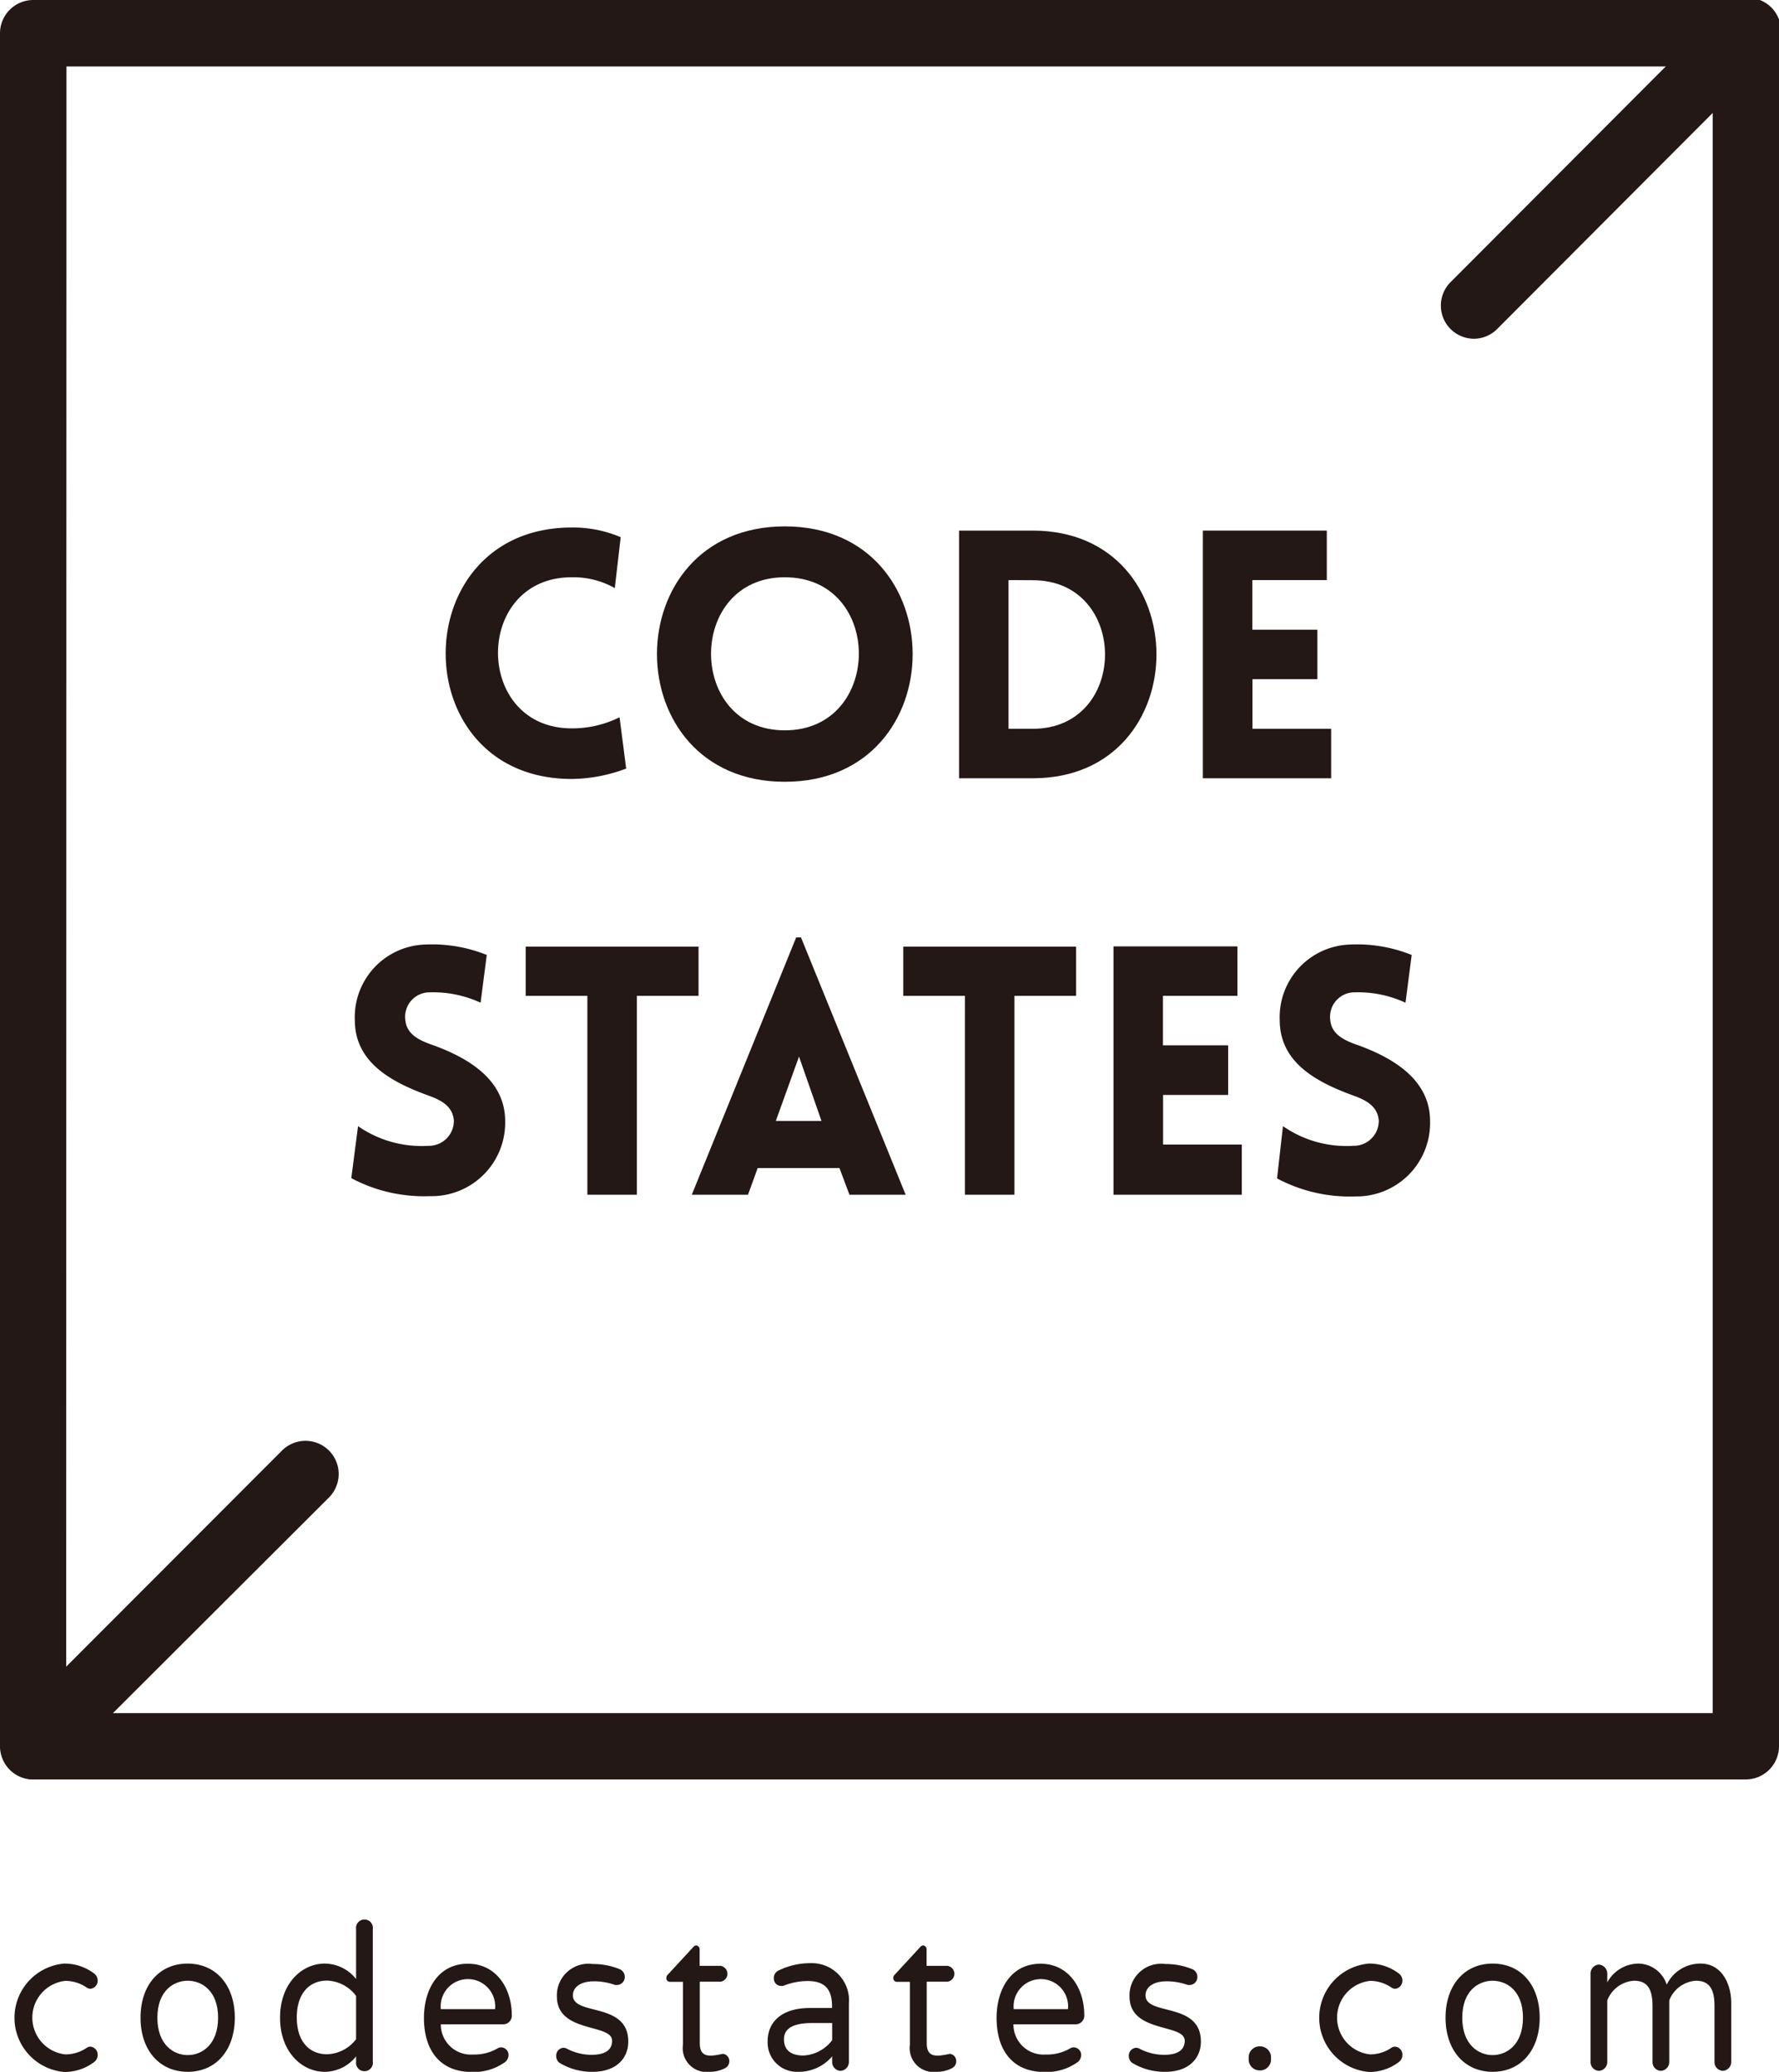 <svg xmlns="http://www.w3.org/2000/svg" viewBox="0 0 126.6 147.4"><defs><style>.cls-1{fill:#231815;}</style></defs><title>logo_sub_b</title><g id="레이어_2" data-name="레이어 2"><g id="레이어_1-2" data-name="레이어 1"><path class="cls-1" d="M40.69,41.07c-7,0-7,10.75,0,10.75a7.55,7.55,0,0,0,3.4-.79l.47,3.65a11.25,11.25,0,0,1-3.87.74c-12,0-11.93-17.89,0-17.89a8.58,8.58,0,0,1,3.48.69l-.42,3.62A6,6,0,0,0,40.69,41.07Z"/><path class="cls-1" d="M55.85,37.45c12.13,0,12.13,18.17,0,18.17S43.72,37.45,55.85,37.45Zm0,3.62c-7,0-7,10.89,0,10.89S62.9,41.07,55.85,41.07Z"/><path class="cls-1" d="M73.5,55.37H68.25V37.75H73.5C85.23,37.75,85.23,55.37,73.5,55.37Zm-1.73-14.1V51.85H73.5c6.85,0,6.85-10.57,0-10.57Z"/><path class="cls-1" d="M85.6,55.37V37.75h8.82v3.52h-5.3V44.8h4.63v3.52H89.13v3.53h5.6v3.52Z"/><path class="cls-1" d="M25.48,80.12a7.92,7.92,0,0,0,5,1.4,1.78,1.78,0,0,0,1.82-1.78c-.07-1-.84-1.45-1.82-1.8-2.76-1-5.23-2.42-5.23-5.37a5.17,5.17,0,0,1,5-5.37,10.43,10.43,0,0,1,4.39.74l-.44,3.4a8,8,0,0,0-3.6-.74,1.74,1.74,0,0,0-1.75,2c.1,1,1,1.43,2,1.77,2.74,1,5.1,2.59,5.1,5.4A5.23,5.23,0,0,1,30.6,85.1,11,11,0,0,1,25,83.82Z"/><path class="cls-1" d="M41.8,85V70.85H37.41v-3.5h12.3v3.5H45.32V85Z"/><path class="cls-1" d="M56.66,66.69H57L64.45,85h-4l-.71-1.9H53.92L53.23,85h-4Zm1.8,13.06-1.6-4.58-1.65,4.58Z"/><path class="cls-1" d="M68.67,85V70.85H64.28v-3.5h12.3v3.5H72.19V85Z"/><path class="cls-1" d="M79.24,85V67.33h8.82v3.52h-5.3v3.52H87.4V77.9H82.77v3.53h5.6V85Z"/><path class="cls-1" d="M91.3,80.12a7.92,7.92,0,0,0,5,1.4,1.78,1.78,0,0,0,1.82-1.78c-.07-1-.84-1.45-1.82-1.8-2.76-1-5.23-2.42-5.23-5.37a5.17,5.17,0,0,1,5-5.37,10.43,10.43,0,0,1,4.39.74l-.44,3.4a8,8,0,0,0-3.6-.74,1.74,1.74,0,0,0-1.75,2c.1,1,1,1.43,2,1.77,2.74,1,5.1,2.59,5.1,5.4a5.23,5.23,0,0,1-5.32,5.35,11,11,0,0,1-5.57-1.28Z"/><path class="cls-1" d="M124.24,125.69H2.36a1.45,1.45,0,0,1-1.45-1.45V2.36A1.45,1.45,0,0,1,2.36.92H124.24a1.45,1.45,0,0,1,1.45,1.45V124.24A1.45,1.45,0,0,1,124.24,125.69ZM3.81,122.79h119V3.81H3.81Z"/><path class="cls-1" d="M124.24,126.6H2.36A2.37,2.37,0,0,1,0,124.24V2.36A2.37,2.37,0,0,1,2.36,0H124.24a2.37,2.37,0,0,1,2.36,2.36V124.24A2.37,2.37,0,0,1,124.24,126.6ZM2.36,1.83a.53.53,0,0,0-.53.53V124.24a.53.53,0,0,0,.53.53H124.24a.53.53,0,0,0,.53-.53V2.36a.53.53,0,0,0-.53-.53ZM123.71,123.71H2.89V2.89H123.71Zm-119-1.83H121.88V4.73H4.73Z"/><path class="cls-1" d="M104.87,23.18a1.45,1.45,0,0,1-1-2.47L123.22,1.34a1.45,1.45,0,0,1,2,2L105.89,22.76A1.44,1.44,0,0,1,104.87,23.18Z"/><path class="cls-1" d="M104.87,24.1a2.36,2.36,0,0,1-1.67-4L122.57.69A2.36,2.36,0,1,1,125.91,4L106.54,23.41A2.34,2.34,0,0,1,104.87,24.1ZM124.24,1.83a.54.54,0,0,0-.38.15L104.49,21.36a.53.53,0,0,0,0,.75.54.54,0,0,0,.75,0L124.61,2.74a.53.53,0,0,0-.37-.9Z"/><path class="cls-1" d="M2.36,125.69a1.45,1.45,0,0,1-1-2.47l19.37-19.37a1.45,1.45,0,0,1,2,2L3.39,125.26A1.44,1.44,0,0,1,2.36,125.69Z"/><path class="cls-1" d="M2.36,126.6a2.36,2.36,0,0,1-1.67-4L20.07,103.2a2.36,2.36,0,1,1,3.34,3.34L4,125.91A2.35,2.35,0,0,1,2.36,126.6Zm19.37-22.27a.52.52,0,0,0-.37.15L2,123.87a.53.53,0,0,0,0,.75.54.54,0,0,0,.75,0l19.37-19.37a.53.53,0,0,0,0-.75A.52.52,0,0,0,21.74,104.34Z"/><path class="cls-1" d="M6.95,146.2a.62.62,0,0,1-.26.51,3.46,3.46,0,0,1-2.13.7,3.87,3.87,0,0,1,0-7.71,3.46,3.46,0,0,1,2.13.7.62.62,0,0,1,.26.51.57.57,0,0,1-.5.58.47.47,0,0,1-.29-.09,2.67,2.67,0,0,0-1.51-.47,2.63,2.63,0,0,0,0,5.23,2.67,2.67,0,0,0,1.51-.46.47.47,0,0,1,.29-.09A.57.57,0,0,1,6.95,146.2Z"/><path class="cls-1" d="M16.71,143.55c0,2.3-1.33,3.85-3.35,3.85S10,145.85,10,143.55s1.32-3.85,3.35-3.85S16.71,141.25,16.71,143.55Zm-1.19,0c0-1.92-1.16-2.63-2.16-2.63s-2.16.71-2.16,2.63,1.15,2.66,2.16,2.66S15.52,145.47,15.52,143.54Z"/><path class="cls-1" d="M25.34,140.8v-3.56a.6.6,0,1,1,1.19,0v9.44a.6.6,0,1,1-1.19,0v-.38a2.86,2.86,0,0,1-2.24,1.1c-1.58,0-3.17-1.38-3.17-3.85s1.58-3.85,3.17-3.85A2.86,2.86,0,0,1,25.34,140.8Zm0,4.27V142a2.69,2.69,0,0,0-2.07-1.09c-1.24,0-2.15.9-2.15,2.62s.9,2.62,2.15,2.62A2.69,2.69,0,0,0,25.34,145.08Z"/><path class="cls-1" d="M36.19,146.23a.66.66,0,0,1-.34.54,3.78,3.78,0,0,1-2.29.64c-2.13,0-3.39-1.41-3.39-3.85,0-2,1-3.85,3.13-3.85,2,0,3.12,1.73,3.12,3.66a.61.61,0,0,1-.6.65H31.37a2.14,2.14,0,0,0,2.29,2.15,3.28,3.28,0,0,0,1.77-.45.44.44,0,0,1,.24-.06A.54.54,0,0,1,36.19,146.23Zm-4.82-3.29h3.86a1.94,1.94,0,1,0-3.86,0Z"/><path class="cls-1" d="M44.71,145.25c0,1.18-.85,2.15-2.53,2.15a4.42,4.42,0,0,1-2.38-.65.61.61,0,0,1-.22-.48.56.56,0,0,1,.51-.58.51.51,0,0,1,.24.06,3.78,3.78,0,0,0,1.78.44c1,0,1.45-.38,1.45-1,0-1.25-3.93-.51-3.93-3.16a2.25,2.25,0,0,1,2.55-2.3,5,5,0,0,1,1.9.36.59.59,0,0,1,.38.55.56.56,0,0,1-.52.58.61.61,0,0,1-.17,0,4.5,4.5,0,0,0-1.49-.26c-1,0-1.51.44-1.51,1C40.77,143.44,44.71,142.4,44.71,145.25Z"/><path class="cls-1" d="M51.9,146.63a.55.55,0,0,1-.3.51,2.34,2.34,0,0,1-1.09.26,1.7,1.7,0,0,1-1.91-1.92V141h-.93a.26.26,0,0,1-.25-.28.33.33,0,0,1,.12-.25l1.78-1.93a.32.32,0,0,1,.22-.13.27.27,0,0,1,.25.29v1.16h1.48a.57.57,0,0,1,0,1.13H49.8v4.39c0,.86.52.87.85.87a6.33,6.33,0,0,0,.79-.13A.51.51,0,0,1,51.9,146.63Z"/><path class="cls-1" d="M60.41,142.56v4.12a.63.63,0,0,1-.6.65.62.62,0,0,1-.59-.65v-.38a3.13,3.13,0,0,1-2.46,1.1,2.08,2.08,0,0,1-2.13-2.18c0-1.37,1-2.36,3-2.36h1.58v-.12c0-1.29-.58-1.8-1.75-1.8a4.77,4.77,0,0,0-1.74.35l-.17,0a.52.52,0,0,1-.48-.55.58.58,0,0,1,.34-.55,5.12,5.12,0,0,1,2.26-.52A2.65,2.65,0,0,1,60.41,142.56Zm-1.19,2.59v-1.22H57.79c-1.23,0-2,.32-2,1.15,0,.63.33,1.16,1.39,1.16A2.73,2.73,0,0,0,59.22,145.15Z"/><path class="cls-1" d="M68.05,146.63a.55.55,0,0,1-.3.51,2.34,2.34,0,0,1-1.09.26,1.7,1.7,0,0,1-1.91-1.92V141h-.93a.26.26,0,0,1-.25-.28.33.33,0,0,1,.12-.25l1.78-1.93a.32.32,0,0,1,.22-.13.27.27,0,0,1,.25.29v1.16h1.48a.57.57,0,0,1,0,1.13H65.95v4.39c0,.86.52.87.85.87a6.33,6.33,0,0,0,.79-.13A.51.51,0,0,1,68.05,146.63Z"/><path class="cls-1" d="M76.94,146.23a.66.66,0,0,1-.34.54,3.78,3.78,0,0,1-2.29.64c-2.13,0-3.39-1.41-3.39-3.85,0-2,1-3.85,3.13-3.85,2,0,3.11,1.73,3.11,3.66a.61.61,0,0,1-.6.65H72.12a2.14,2.14,0,0,0,2.29,2.15,3.28,3.28,0,0,0,1.77-.45.44.44,0,0,1,.24-.06A.54.54,0,0,1,76.94,146.23Zm-4.82-3.29H76a1.94,1.94,0,1,0-3.86,0Z"/><path class="cls-1" d="M85.46,145.25c0,1.18-.85,2.15-2.53,2.15a4.42,4.42,0,0,1-2.38-.65.61.61,0,0,1-.22-.48.56.56,0,0,1,.51-.58.51.51,0,0,1,.24.06,3.78,3.78,0,0,0,1.78.44c1,0,1.45-.38,1.45-1,0-1.25-3.93-.51-3.93-3.16a2.25,2.25,0,0,1,2.55-2.3,5,5,0,0,1,1.9.36.59.59,0,0,1,.38.55.56.56,0,0,1-.52.58.61.61,0,0,1-.17,0,4.5,4.5,0,0,0-1.49-.26c-1,0-1.51.44-1.51,1C81.52,143.44,85.46,142.4,85.46,145.25Z"/><path class="cls-1" d="M90.45,146.4v.09a.78.78,0,0,1-.73.81h-.13a.78.78,0,0,1-.73-.81v-.09a.78.78,0,0,1,.73-.81h.13A.78.78,0,0,1,90.45,146.4Z"/><path class="cls-1" d="M99.8,146.2a.62.62,0,0,1-.26.51,3.46,3.46,0,0,1-2.13.7,3.87,3.87,0,0,1,0-7.71,3.46,3.46,0,0,1,2.13.7.62.62,0,0,1,.26.51.57.57,0,0,1-.5.58.47.47,0,0,1-.29-.09,2.67,2.67,0,0,0-1.51-.47,2.63,2.63,0,0,0,0,5.23A2.67,2.67,0,0,0,99,145.7a.47.47,0,0,1,.29-.09A.57.57,0,0,1,99.8,146.2Z"/><path class="cls-1" d="M109.57,143.55c0,2.3-1.33,3.85-3.35,3.85s-3.35-1.56-3.35-3.85,1.32-3.85,3.35-3.85S109.57,141.25,109.57,143.55Zm-1.19,0c0-1.92-1.16-2.63-2.16-2.63s-2.16.71-2.16,2.63,1.15,2.66,2.16,2.66S108.38,145.47,108.38,143.54Z"/><path class="cls-1" d="M123.2,142.49v4.19a.63.63,0,0,1-.6.65.62.62,0,0,1-.59-.65v-3.93c0-1.22-.34-1.83-1.34-1.83a2.19,2.19,0,0,0-1.88,1.4v4.36a.63.63,0,0,1-.6.65.62.62,0,0,1-.59-.65v-3.93c0-1.22-.34-1.83-1.33-1.83a2.19,2.19,0,0,0-1.89,1.4v4.36a.63.63,0,0,1-.6.65.62.62,0,0,1-.59-.65v-6.24a.64.64,0,0,1,.59-.67.65.65,0,0,1,.6.67v.6a2.54,2.54,0,0,1,2.23-1.34,2.15,2.15,0,0,1,2,1.5,2.64,2.64,0,0,1,2.41-1.5C122.56,139.7,123.2,141.2,123.2,142.49Z"/></g></g></svg>